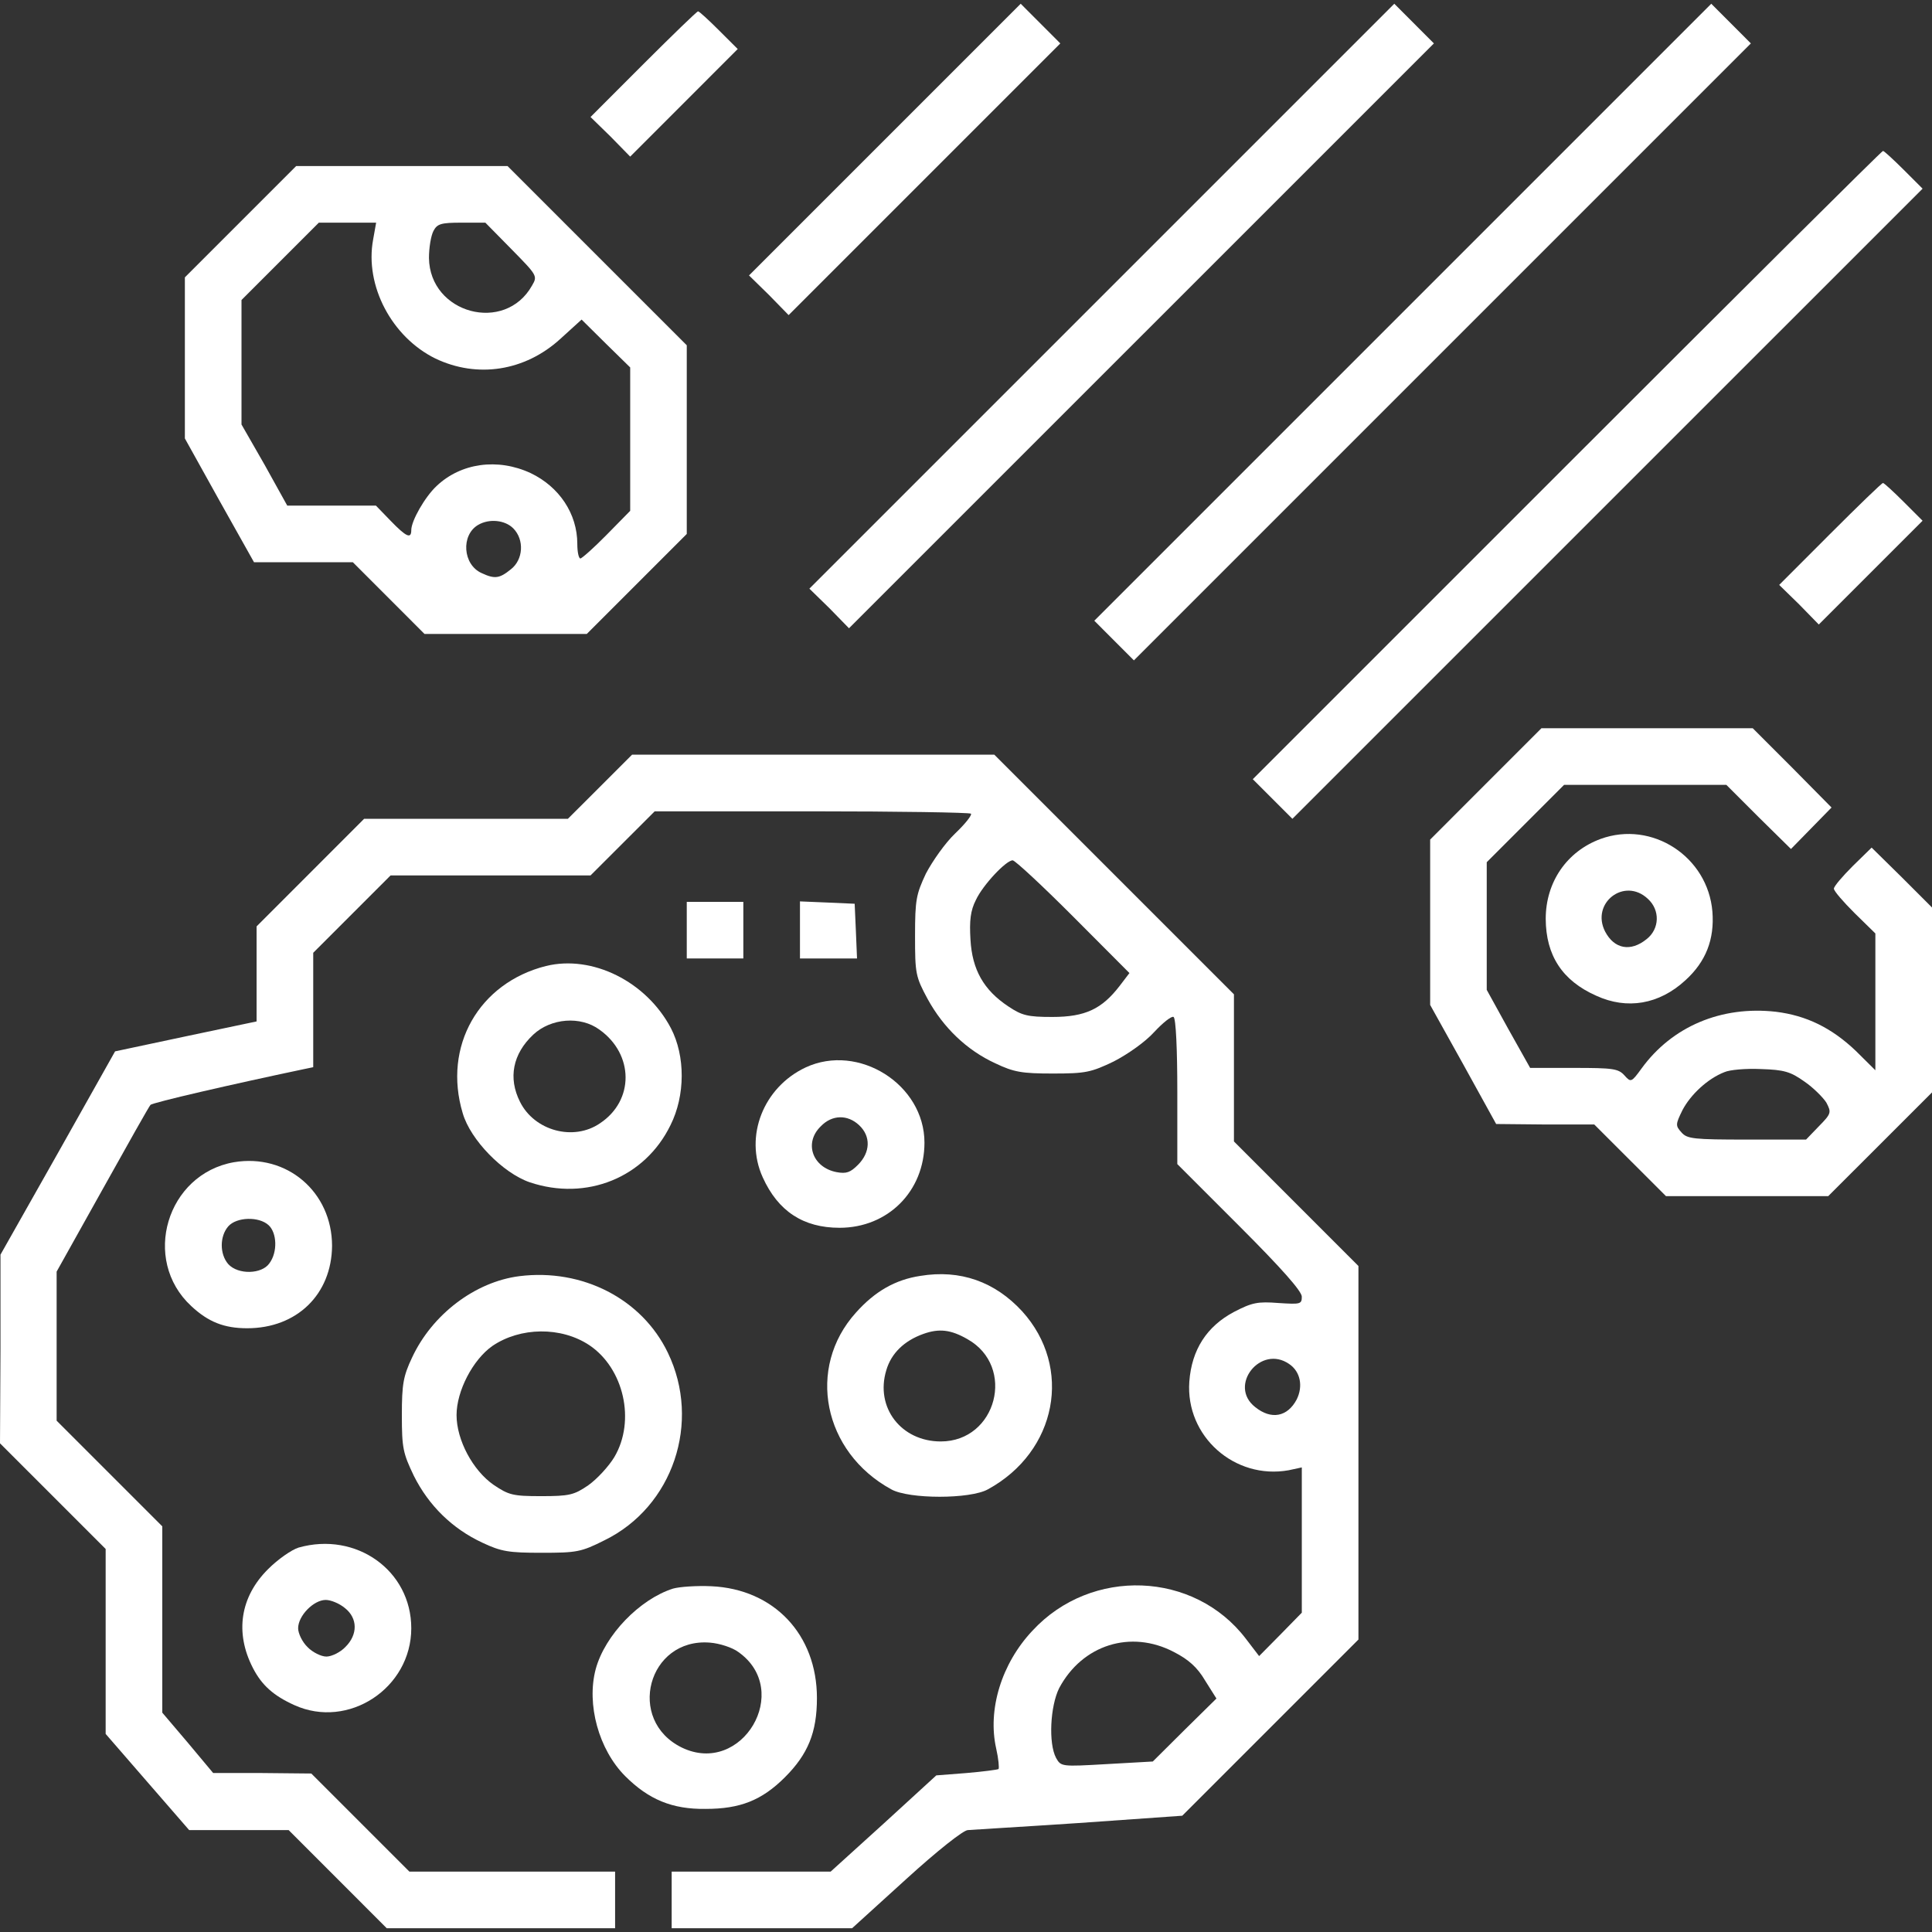 <svg xmlns="http://www.w3.org/2000/svg" xmlns:xlink="http://www.w3.org/1999/xlink" width="32px" height="32px" viewBox="0 0 32 32" version="1.1">
<rect x="0" y="0" width="32" height="32" fill="#333333" stroke="none"/>
<g id="surface1">
<path style=" stroke:none;fill-rule:nonzero;fill:#ffffff;fill-opacity:1;" d="M 14.656 2.312 L 12.406 4.562 L 12.738 4.887 L 13.062 5.219 L 17.562 0.719 L 16.906 0.062 Z M 14.656 2.312 "/>
<path style=" stroke:none;fill-rule:nonzero;fill:#ffffff;fill-opacity:1;" d="M 18.25 4.906 L 13.406 9.75 L 13.738 10.074 L 14.062 10.406 L 23.75 0.719 L 23.094 0.062 Z M 18.25 4.906 "/>
<path style=" stroke:none;fill-rule:nonzero;fill:#ffffff;fill-opacity:1;" d="M 23.23 5.176 L 18.125 10.281 L 18.781 10.938 L 29 0.719 L 28.344 0.062 Z M 23.23 5.176 "/>
<path style=" stroke:none;fill-rule:nonzero;fill:#ffffff;fill-opacity:1;" d="M 10.656 1.062 L 9.781 1.938 L 10.113 2.262 L 10.438 2.594 L 12.219 0.812 L 11.906 0.5 C 11.738 0.332 11.582 0.188 11.562 0.188 C 11.543 0.188 11.137 0.582 10.656 1.062 Z M 10.656 1.062 "/>
<path style=" stroke:none;fill-rule:nonzero;fill:#ffffff;fill-opacity:1;" d="M 25.949 7.707 L 20.75 12.906 L 21.406 13.562 L 31.844 3.125 L 31.531 2.812 C 31.363 2.645 31.207 2.5 31.188 2.5 C 31.168 2.5 28.812 4.844 25.949 7.707 Z M 25.949 7.707 "/>
<path style=" stroke:none;fill-rule:nonzero;fill:#ffffff;fill-opacity:1;" d="M 3.98 3.676 L 3.062 4.594 L 3.062 7.262 L 3.633 8.289 L 4.207 9.312 L 5.844 9.312 L 7.031 10.5 L 9.719 10.5 L 11.375 8.844 L 11.375 5.719 L 8.406 2.75 L 4.906 2.75 Z M 6.18 3.969 C 6.039 4.73 6.488 5.582 7.211 5.938 C 7.906 6.27 8.695 6.148 9.281 5.613 L 9.633 5.293 L 10.039 5.695 L 10.438 6.086 L 10.438 8.461 L 10.051 8.855 C 9.836 9.074 9.637 9.25 9.613 9.25 C 9.586 9.25 9.562 9.145 9.562 9.008 C 9.562 8.508 9.262 8.062 8.789 7.836 C 8.242 7.582 7.633 7.668 7.23 8.051 C 7.039 8.23 6.812 8.625 6.812 8.781 C 6.812 8.93 6.73 8.895 6.469 8.625 L 6.227 8.375 L 4.758 8.375 L 4.383 7.699 L 4 7.031 L 4 4.969 L 5.281 3.688 L 6.23 3.688 Z M 8.469 4.125 C 8.898 4.562 8.906 4.57 8.812 4.73 C 8.363 5.531 7.117 5.195 7.105 4.273 C 7.105 4.105 7.137 3.906 7.18 3.824 C 7.242 3.707 7.305 3.688 7.645 3.688 L 8.039 3.688 Z M 8.5 8.75 C 8.688 8.938 8.668 9.27 8.461 9.43 C 8.273 9.582 8.195 9.594 7.977 9.492 C 7.664 9.352 7.633 8.863 7.918 8.695 C 8.102 8.586 8.363 8.613 8.5 8.75 Z M 8.5 8.75 "/>
<path style=" stroke:none;fill-rule:nonzero;fill:#ffffff;fill-opacity:1;" d="M 30.312 8.844 L 29.469 9.688 L 29.801 10.012 L 30.125 10.344 L 31.844 8.625 L 31.531 8.312 C 31.363 8.145 31.207 8 31.188 8 C 31.168 8 30.773 8.383 30.312 8.844 Z M 30.312 8.844 "/>
<path style=" stroke:none;fill-rule:nonzero;fill:#ffffff;fill-opacity:1;" d="M 24.605 12.988 L 23.688 13.906 L 23.688 16.645 L 24.238 17.633 L 24.781 18.617 L 25.594 18.625 L 26.406 18.625 L 27.594 19.812 L 30.281 19.812 L 32 18.094 L 32 15.031 L 31.5 14.531 L 31 14.039 L 30.688 14.344 C 30.52 14.512 30.375 14.68 30.375 14.719 C 30.375 14.758 30.531 14.938 30.719 15.125 L 31.062 15.461 L 31.062 17.727 L 30.738 17.406 C 30.336 17.023 29.918 16.82 29.414 16.758 C 28.512 16.656 27.695 17 27.188 17.699 C 27.02 17.93 27.012 17.93 26.906 17.812 C 26.805 17.699 26.711 17.688 26.07 17.688 L 25.344 17.688 L 24.98 17.039 L 24.625 16.395 L 24.625 14.281 L 25.906 13 L 28.594 13 L 29.125 13.531 L 29.664 14.062 L 30.336 13.375 L 29.688 12.719 L 29.031 12.062 L 25.531 12.062 Z M 29.887 17.914 C 30.031 18.012 30.195 18.176 30.25 18.262 C 30.336 18.426 30.332 18.445 30.125 18.656 L 29.914 18.875 L 28.938 18.875 C 28.051 18.875 27.945 18.863 27.852 18.758 C 27.75 18.645 27.75 18.625 27.867 18.387 C 28 18.133 28.281 17.867 28.562 17.758 C 28.648 17.719 28.918 17.695 29.168 17.707 C 29.551 17.719 29.656 17.75 29.887 17.914 Z M 29.887 17.914 "/>
<path style=" stroke:none;fill-rule:nonzero;fill:#ffffff;fill-opacity:1;" d="M 9.938 13.031 L 9.406 13.562 L 6.031 13.562 L 4.25 15.344 L 4.25 16.918 L 3.082 17.164 L 1.906 17.414 L 0.957 19.102 L 0.008 20.781 L 0.008 22.344 L 0 23.906 L 1.75 25.656 L 1.75 28.719 L 2.445 29.52 L 3.133 30.312 L 4.781 30.312 L 6.406 31.938 L 10.188 31.938 L 10.188 31 L 6.781 31 L 5.156 29.375 L 4.344 29.367 L 3.531 29.367 L 3.113 28.867 L 2.688 28.367 L 2.688 25.281 L 0.938 23.531 L 0.938 21.062 L 1.695 19.707 C 2.113 18.957 2.469 18.324 2.492 18.301 C 2.523 18.262 3.852 17.957 5.02 17.711 L 5.188 17.676 L 5.188 15.781 L 6.469 14.5 L 9.781 14.5 L 10.844 13.438 L 13.445 13.438 C 14.867 13.438 16.055 13.457 16.082 13.477 C 16.102 13.5 15.988 13.645 15.82 13.805 C 15.656 13.961 15.445 14.262 15.336 14.469 C 15.176 14.812 15.156 14.898 15.156 15.5 C 15.156 16.125 15.164 16.176 15.367 16.551 C 15.625 17.02 16.012 17.395 16.488 17.613 C 16.793 17.758 16.926 17.781 17.438 17.781 C 17.98 17.781 18.07 17.762 18.445 17.582 C 18.68 17.461 18.969 17.258 19.117 17.094 C 19.262 16.938 19.406 16.824 19.438 16.844 C 19.477 16.867 19.5 17.387 19.5 18.082 L 19.5 19.281 L 20.531 20.312 C 21.227 21.008 21.562 21.387 21.562 21.477 C 21.562 21.602 21.539 21.605 21.176 21.582 C 20.832 21.555 20.738 21.574 20.438 21.73 C 19.988 21.969 19.738 22.355 19.699 22.883 C 19.633 23.789 20.449 24.512 21.344 24.352 L 21.562 24.305 L 21.562 26.711 L 21.207 27.074 L 20.855 27.43 L 20.637 27.145 C 19.781 26.02 18.074 25.957 17.102 27.008 C 16.586 27.555 16.355 28.32 16.5 28.961 C 16.539 29.133 16.551 29.281 16.539 29.301 C 16.52 29.312 16.281 29.344 16.008 29.367 L 15.508 29.406 L 14.633 30.207 L 13.758 31 L 11.125 31 L 11.125 31.938 L 14.113 31.938 L 15.008 31.125 C 15.523 30.656 15.957 30.312 16.031 30.312 C 16.102 30.305 16.926 30.258 17.867 30.195 L 19.582 30.074 L 22.5 27.156 L 22.5 20.969 L 20.438 18.906 L 20.438 16.469 L 16.469 12.5 L 10.469 12.5 Z M 17.773 15.18 L 18.707 16.117 L 18.543 16.332 C 18.25 16.711 17.977 16.844 17.43 16.844 C 17.02 16.844 16.926 16.82 16.699 16.668 C 16.293 16.398 16.102 16.062 16.074 15.562 C 16.055 15.25 16.074 15.082 16.164 14.906 C 16.281 14.656 16.664 14.25 16.773 14.25 C 16.812 14.25 17.262 14.668 17.773 15.18 Z M 21.355 22.594 C 21.539 22.719 21.586 22.961 21.477 23.18 C 21.324 23.469 21.055 23.52 20.789 23.305 C 20.336 22.949 20.883 22.262 21.355 22.594 Z M 19.445 27.363 C 19.688 27.488 19.832 27.617 19.961 27.836 L 20.148 28.133 L 19.617 28.656 L 19.094 29.176 L 18.332 29.219 C 17.582 29.262 17.574 29.262 17.492 29.117 C 17.363 28.875 17.395 28.258 17.543 27.961 C 17.926 27.242 18.73 26.988 19.445 27.363 Z M 19.445 27.363 "/>
<path style=" stroke:none;fill-rule:nonzero;fill:#ffffff;fill-opacity:1;" d="M 26.512 13.895 C 25.949 14.102 25.602 14.613 25.602 15.219 C 25.605 15.824 25.875 16.242 26.438 16.492 C 26.949 16.727 27.48 16.637 27.914 16.238 C 28.258 15.926 28.398 15.555 28.363 15.102 C 28.289 14.188 27.363 13.586 26.512 13.895 Z M 27.293 14.887 C 27.5 15.074 27.488 15.387 27.273 15.555 C 27.008 15.77 26.738 15.719 26.586 15.43 C 26.344 14.957 26.906 14.523 27.293 14.887 Z M 27.293 14.887 "/>
<path style=" stroke:none;fill-rule:nonzero;fill:#ffffff;fill-opacity:1;" d="M 11.375 15.406 L 11.375 15.875 L 12.312 15.875 L 12.312 14.938 L 11.375 14.938 Z M 11.375 15.406 "/>
<path style=" stroke:none;fill-rule:nonzero;fill:#ffffff;fill-opacity:1;" d="M 13.25 15.406 L 13.25 15.875 L 14.195 15.875 L 14.176 15.418 L 14.156 14.969 L 13.707 14.949 L 13.25 14.93 Z M 13.25 15.406 "/>
<path style=" stroke:none;fill-rule:nonzero;fill:#ffffff;fill-opacity:1;" d="M 9.043 16 C 7.93 16.281 7.332 17.332 7.664 18.438 C 7.793 18.883 8.332 19.43 8.773 19.582 C 9.711 19.898 10.68 19.508 11.105 18.637 C 11.352 18.145 11.352 17.492 11.113 17.031 C 10.707 16.258 9.812 15.812 9.043 16 Z M 9.93 17.055 C 10.5 17.461 10.508 18.227 9.938 18.605 C 9.5 18.906 8.852 18.73 8.613 18.25 C 8.414 17.855 8.492 17.457 8.832 17.137 C 9.125 16.863 9.617 16.824 9.93 17.055 Z M 9.93 17.055 "/>
<path style=" stroke:none;fill-rule:nonzero;fill:#ffffff;fill-opacity:1;" d="M 13.344 17.68 C 12.645 18.008 12.324 18.82 12.633 19.5 C 12.887 20.062 13.305 20.336 13.906 20.336 C 14.707 20.336 15.312 19.73 15.312 18.926 C 15.312 17.961 14.219 17.273 13.344 17.68 Z M 14.23 18.637 C 14.426 18.82 14.418 19.086 14.211 19.293 C 14.086 19.418 14.02 19.445 13.855 19.414 C 13.457 19.336 13.312 18.93 13.594 18.656 C 13.781 18.461 14.039 18.457 14.23 18.637 Z M 14.23 18.637 "/>
<path style=" stroke:none;fill-rule:nonzero;fill:#ffffff;fill-opacity:1;" d="M 3.875 19.25 C 2.762 19.445 2.336 20.863 3.168 21.633 C 3.449 21.895 3.711 22 4.094 22 C 4.918 22 5.492 21.438 5.5 20.637 C 5.5 19.742 4.75 19.102 3.875 19.25 Z M 4.449 20.293 C 4.586 20.418 4.602 20.738 4.461 20.926 C 4.336 21.105 3.945 21.117 3.781 20.938 C 3.637 20.773 3.637 20.477 3.781 20.312 C 3.918 20.156 4.289 20.145 4.449 20.293 Z M 4.449 20.293 "/>
<path style=" stroke:none;fill-rule:nonzero;fill:#ffffff;fill-opacity:1;" d="M 8.605 21.137 C 7.867 21.23 7.156 21.773 6.824 22.488 C 6.68 22.793 6.656 22.926 6.656 23.438 C 6.656 23.988 6.676 24.07 6.855 24.445 C 7.102 24.938 7.492 25.32 7.988 25.551 C 8.301 25.699 8.426 25.719 8.969 25.719 C 9.551 25.719 9.625 25.707 10.012 25.512 C 11.148 24.957 11.617 23.555 11.062 22.406 C 10.633 21.512 9.645 21.008 8.605 21.137 Z M 9.762 22.281 C 10.332 22.664 10.531 23.531 10.176 24.133 C 10.082 24.289 9.887 24.5 9.742 24.602 C 9.508 24.762 9.43 24.781 8.961 24.781 C 8.492 24.781 8.426 24.762 8.176 24.594 C 7.832 24.355 7.562 23.852 7.562 23.438 C 7.562 23.039 7.832 22.52 8.156 22.293 C 8.617 21.98 9.293 21.969 9.762 22.281 Z M 9.762 22.281 "/>
<path style=" stroke:none;fill-rule:nonzero;fill:#ffffff;fill-opacity:1;" d="M 15.242 21.133 C 14.832 21.195 14.492 21.387 14.176 21.742 C 13.352 22.656 13.633 24.051 14.762 24.668 C 15.055 24.832 16.07 24.832 16.363 24.668 C 17.508 24.043 17.773 22.648 16.93 21.719 C 16.48 21.23 15.906 21.023 15.242 21.133 Z M 16.023 22.18 C 16.832 22.633 16.508 23.875 15.582 23.875 C 14.926 23.875 14.492 23.312 14.68 22.695 C 14.762 22.414 14.977 22.207 15.293 22.094 C 15.555 22 15.75 22.023 16.023 22.18 Z M 16.023 22.18 "/>
<path style=" stroke:none;fill-rule:nonzero;fill:#ffffff;fill-opacity:1;" d="M 4.945 25.633 C 4.832 25.668 4.605 25.824 4.438 25.992 C 3.98 26.449 3.887 27.039 4.188 27.625 C 4.336 27.914 4.531 28.086 4.875 28.242 C 5.77 28.648 6.812 27.961 6.812 26.969 C 6.812 26.012 5.898 25.363 4.945 25.633 Z M 5.711 26.633 C 5.926 26.801 5.93 27.074 5.719 27.281 C 5.637 27.367 5.492 27.438 5.406 27.438 C 5.32 27.438 5.176 27.367 5.094 27.281 C 5.008 27.199 4.938 27.055 4.938 26.969 C 4.938 26.762 5.195 26.5 5.395 26.5 C 5.477 26.5 5.617 26.555 5.711 26.633 Z M 5.711 26.633 "/>
<path style=" stroke:none;fill-rule:nonzero;fill:#ffffff;fill-opacity:1;" d="M 11.148 26.312 C 10.594 26.488 10.02 27.082 9.867 27.645 C 9.711 28.23 9.918 28.98 10.355 29.418 C 10.742 29.805 11.133 29.969 11.688 29.961 C 12.258 29.961 12.617 29.82 13 29.438 C 13.383 29.055 13.531 28.695 13.531 28.125 C 13.531 27.074 12.82 26.32 11.781 26.273 C 11.543 26.262 11.258 26.281 11.148 26.312 Z M 12.23 27.363 C 13.133 28 12.289 29.426 11.293 28.945 C 10.367 28.492 10.73 27.125 11.758 27.207 C 11.918 27.219 12.133 27.289 12.23 27.363 Z M 12.23 27.363 "/>
</g>
</svg>
